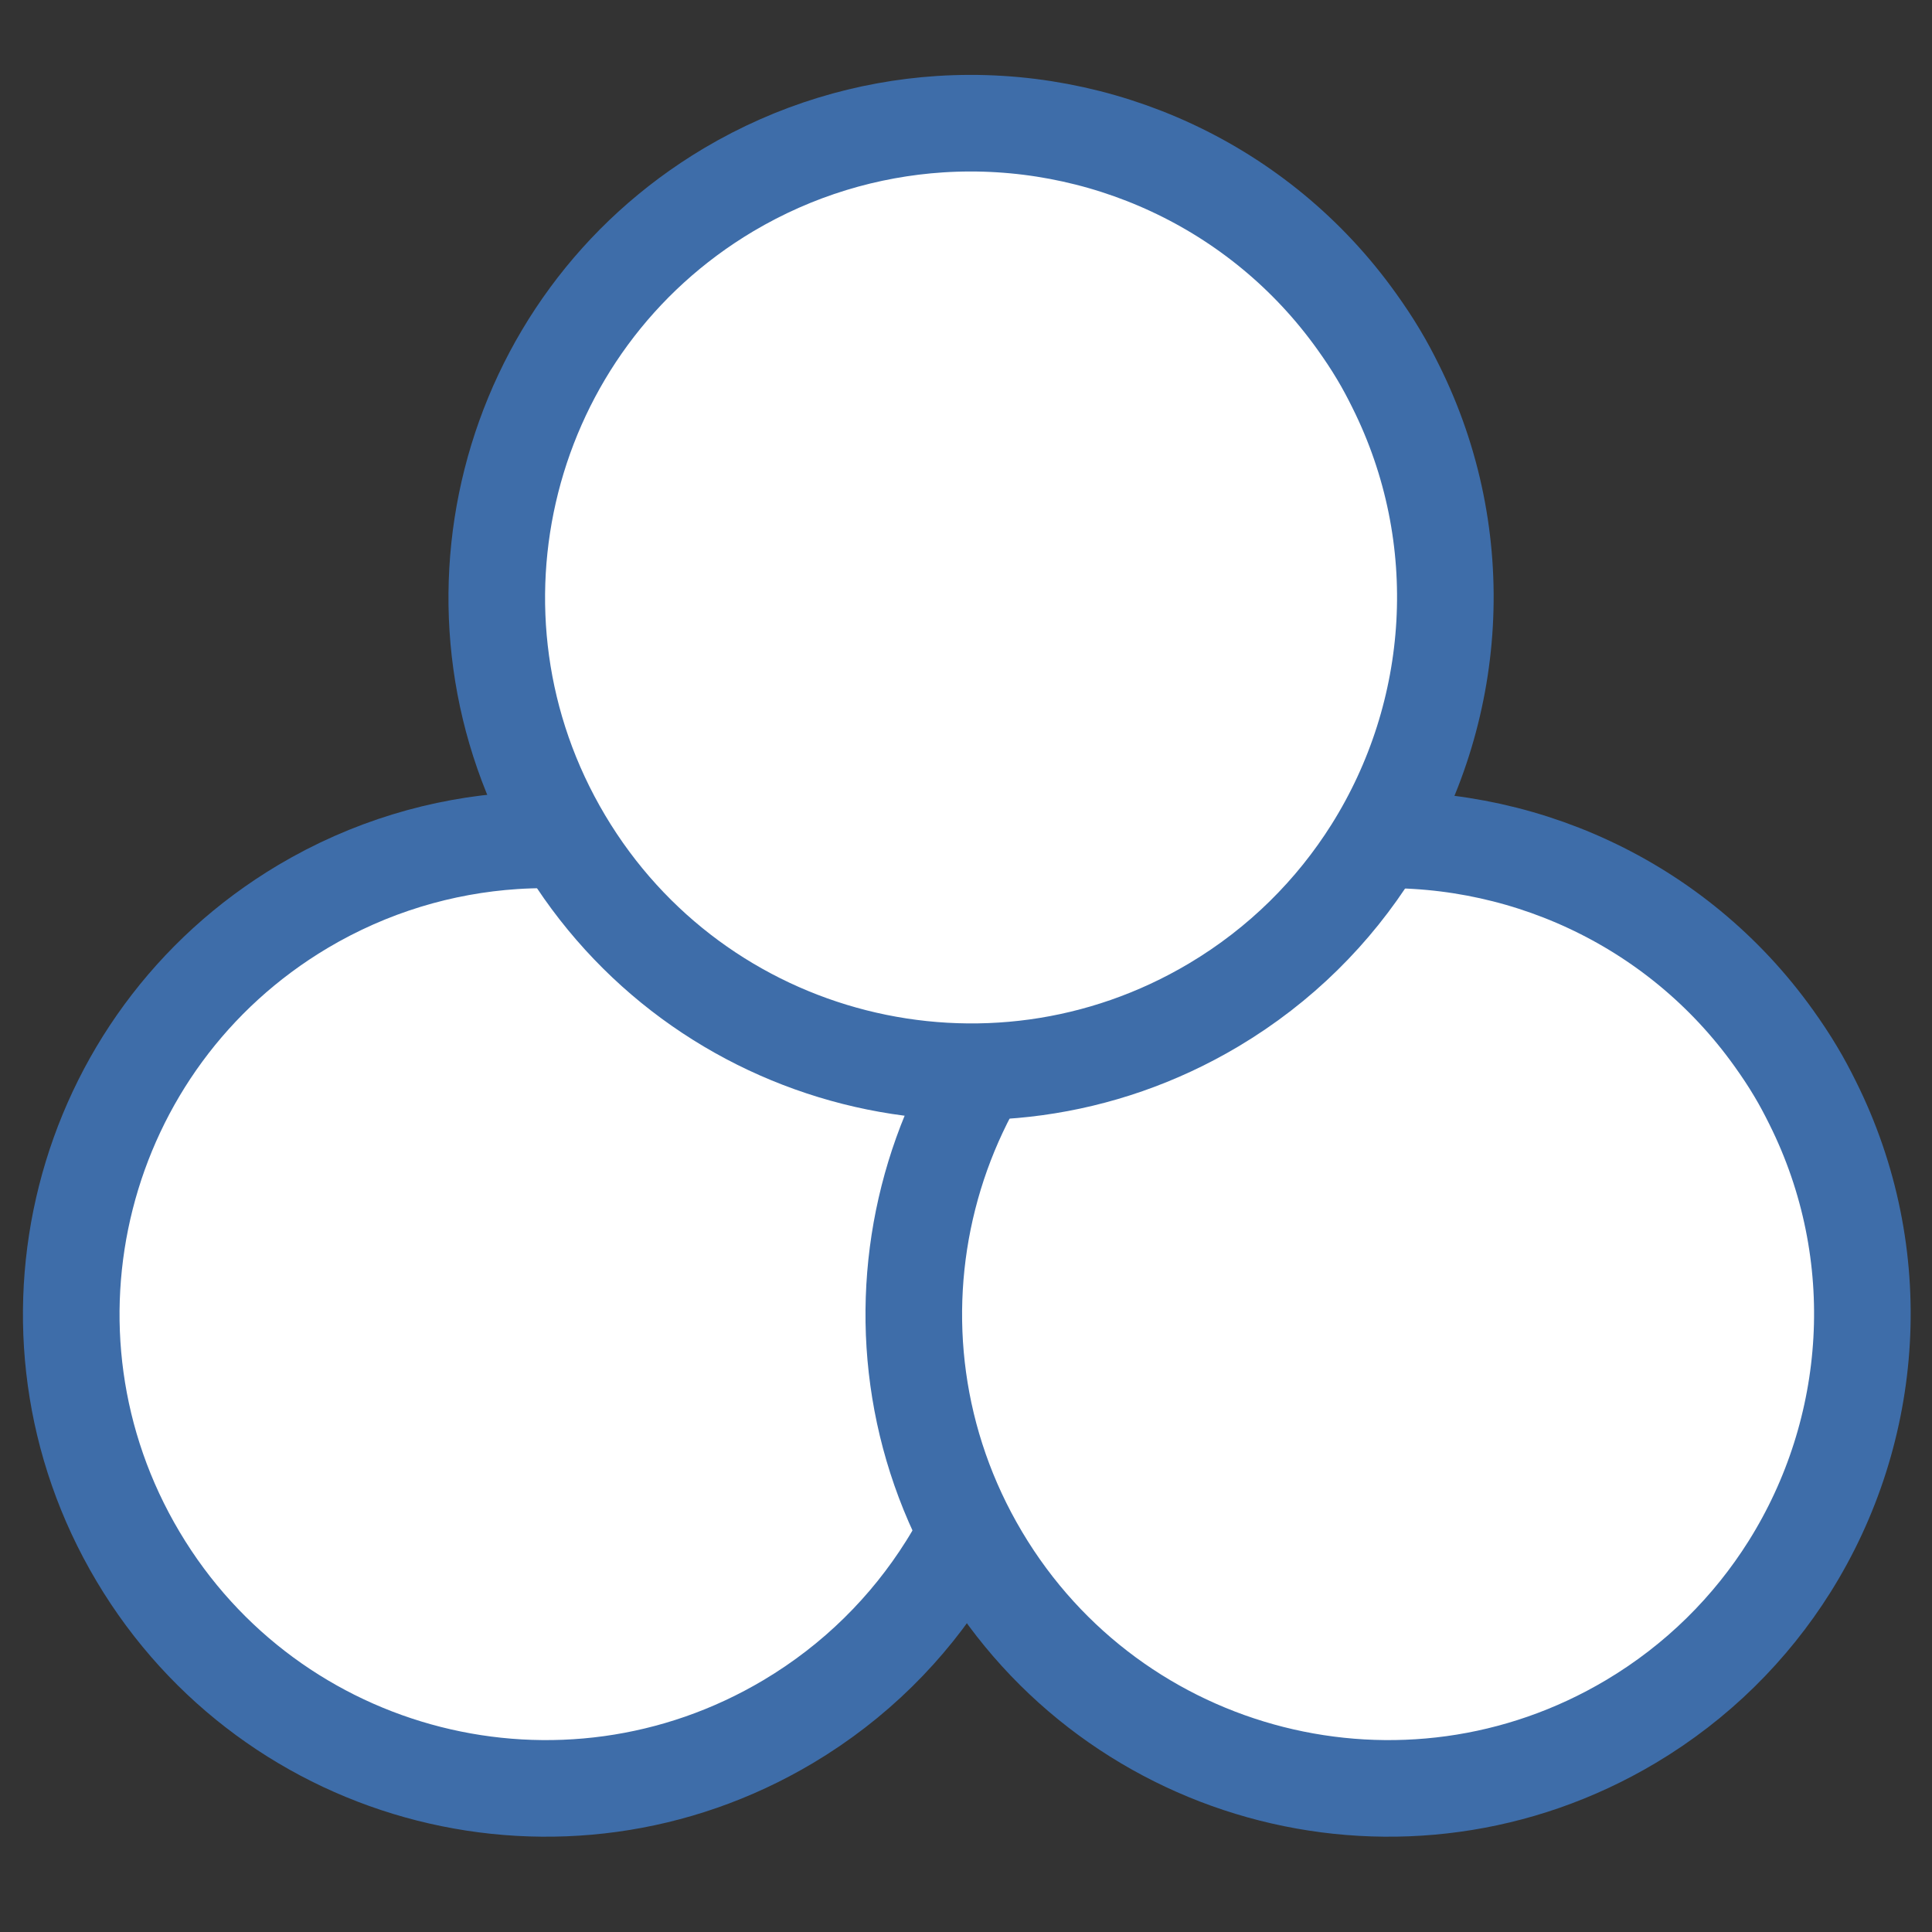 <?xml version="1.0" encoding="UTF-8" standalone="no"?>
<svg
   xmlns:dc="http://purl.org/dc/elements/1.1/"
   xmlns:cc="http://creativecommons.org/ns#"
   xmlns:rdf="http://www.w3.org/1999/02/22-rdf-syntax-ns#"
   xmlns:svg="http://www.w3.org/2000/svg"
   xmlns="http://www.w3.org/2000/svg"
   xml:space="preserve"
   enable-background="new 0 0 40 40"
   viewBox="0 0 40 40"
   height="40px"
   width="40px"
   y="0px"
   x="0px"
   id="Layer_1"
   version="1.1"><rect x="0" y="0" width="40" height="40" fill="#333333" stroke="none"/><defs
     id="defs5641" /><path
     id="path6447"
     d="m 19.606,32.437 c 1.776,-2.827 2.046,-6.467 0.477,-9.608 -0.108,-0.218 -0.222,-0.434 -0.349,-0.645 -0.141,-0.238 -0.294,-0.466 -0.452,-0.687 -2.02,-2.832 -5.324,-4.302 -8.63,-4.088 -1.499,0.098 -2.998,0.539 -4.379,1.359 -4.66,2.775 -6.189,8.801 -3.414,13.46 2.774,4.662 8.801,6.189 13.46,3.416 1.382,-0.823 2.486,-1.933 3.287,-3.207 z"
     style="fill:#ffffff;fill-opacity:1;stroke:#3e6da9;stroke-width:2;stroke-opacity:1;stroke-miterlimit:4;stroke-dasharray:none" /><path
     style="fill:#ffffff;fill-opacity:1;stroke:#3e6da9;stroke-width:2;stroke-opacity:1;stroke-miterlimit:4;stroke-dasharray:none"
     d="m 37.05,32.437 c 1.776,-2.827 2.046,-6.467 0.477,-9.608 -0.108,-0.218 -0.222,-0.434 -0.349,-0.645 -0.141,-0.238 -0.294,-0.466 -0.452,-0.687 -2.02,-2.832 -5.324,-4.302 -8.63,-4.088 -1.499,0.098 -2.998,0.539 -4.379,1.359 -4.66,2.775 -6.189,8.801 -3.414,13.46 2.774,4.662 8.801,6.189 13.46,3.416 1.382,-0.823 2.486,-1.933 3.287,-3.207 z"
     id="path6451" /><path
     style="fill:#ffffff;fill-opacity:1;stroke:#3e6da9;stroke-width:2;stroke-opacity:1;stroke-miterlimit:4;stroke-dasharray:none"
     d="m 28.416,17.599 c 1.776,-2.827 2.046,-6.467 0.477,-9.608 -0.108,-0.218 -0.222,-0.434 -0.349,-0.645 -0.141,-0.238 -0.294,-0.466 -0.452,-0.687 -2.02,-2.832 -5.324,-4.302 -8.63,-4.088 -1.499,0.098 -2.998,0.539 -4.379,1.359 -4.66,2.775 -6.189,8.801 -3.414,13.46 2.774,4.662 8.801,6.189 13.46,3.416 1.382,-0.823 2.486,-1.933 3.287,-3.207 z"
     id="path5645" /></svg>